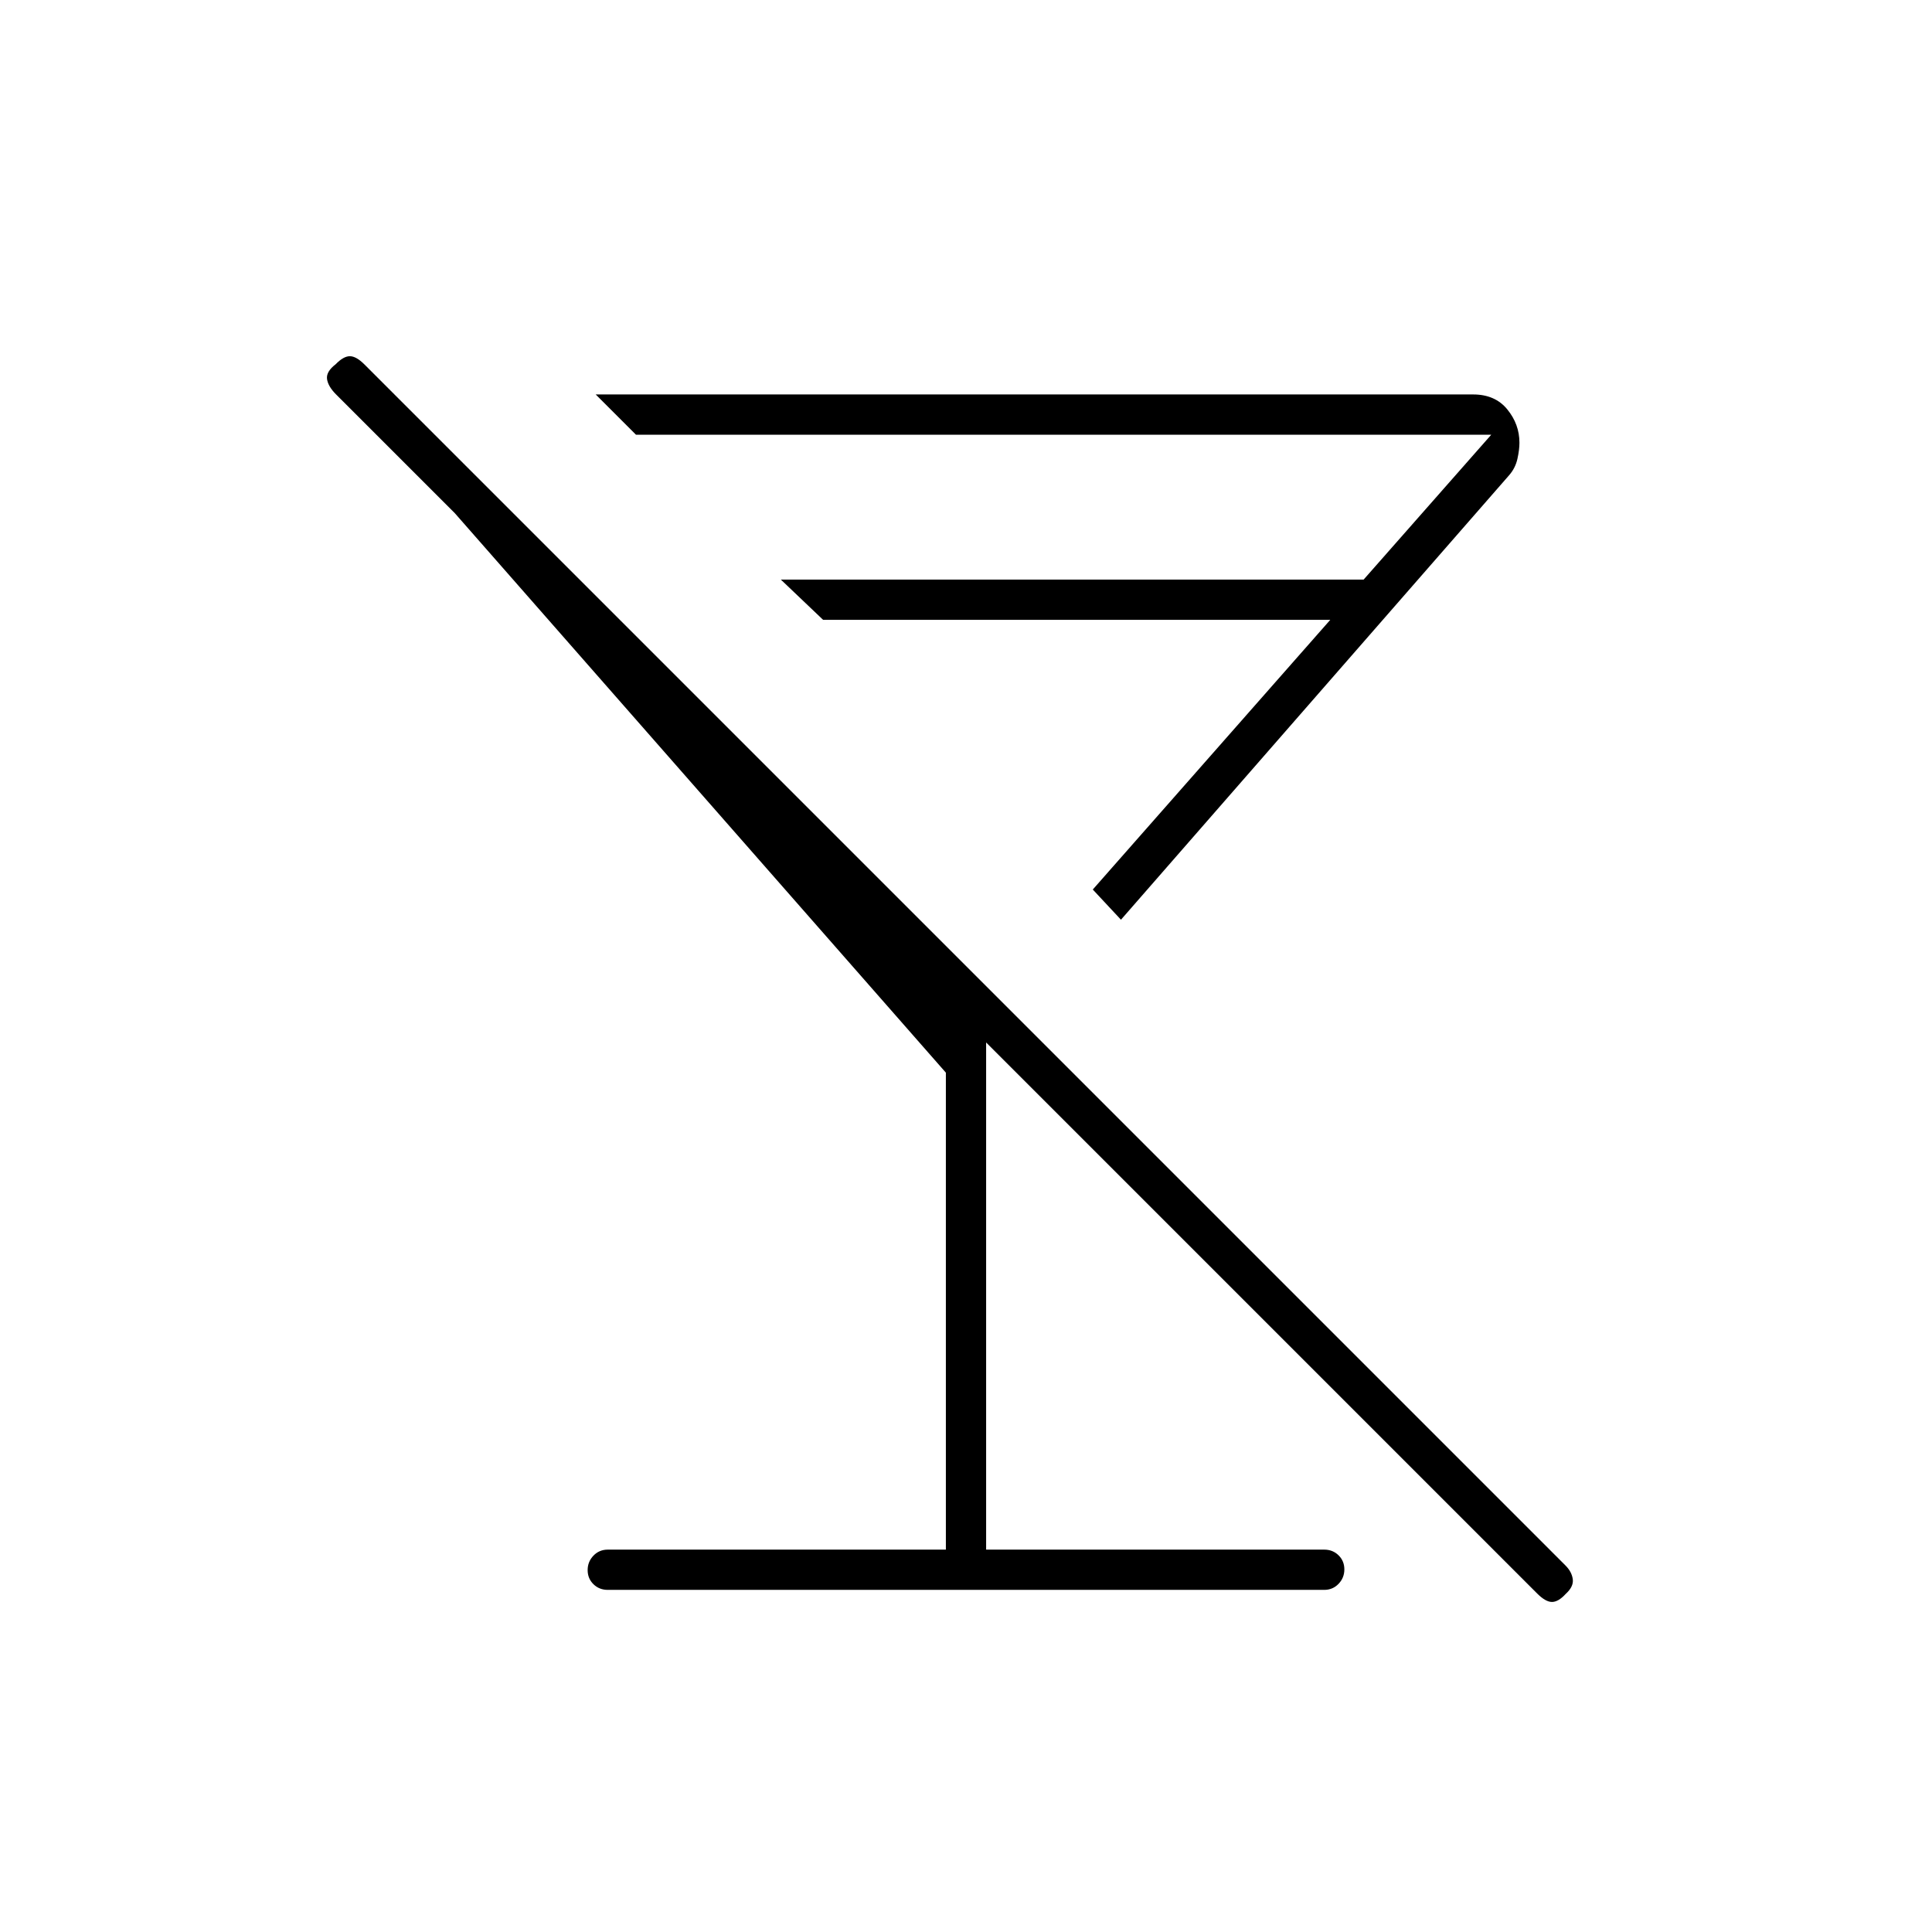 <svg xmlns="http://www.w3.org/2000/svg" height="20" viewBox="0 -960 960 960" width="20"><path d="M296-764h436q10.902 0 16.951 7.4Q755-749.2 755-740q0 3.5-1 8t-4 8L557-503l-14-15 118-134H409l-21-20h289.576L741-744H316l-20-20Zm181 180Zm-7 394v-237L226-705l-59-59q-4-4-4.5-7.667-.5-3.666 4.283-7.333 3.884-4 7.05-4 3.167 0 7.262 4.095l596.81 596.81Q781-179 781.5-175.318T778-168q-3.667 4-6.833 4-3.167 0-7.367-4.197L490-442v252h168q4.25 0 7.125 2.825 2.875 2.824 2.875 7 0 4.175-2.875 7.175T658-170H302q-4.25 0-7.125-2.825-2.875-2.824-2.875-7 0-4.175 2.875-7.175t7.125-3h168Z"/></svg>
